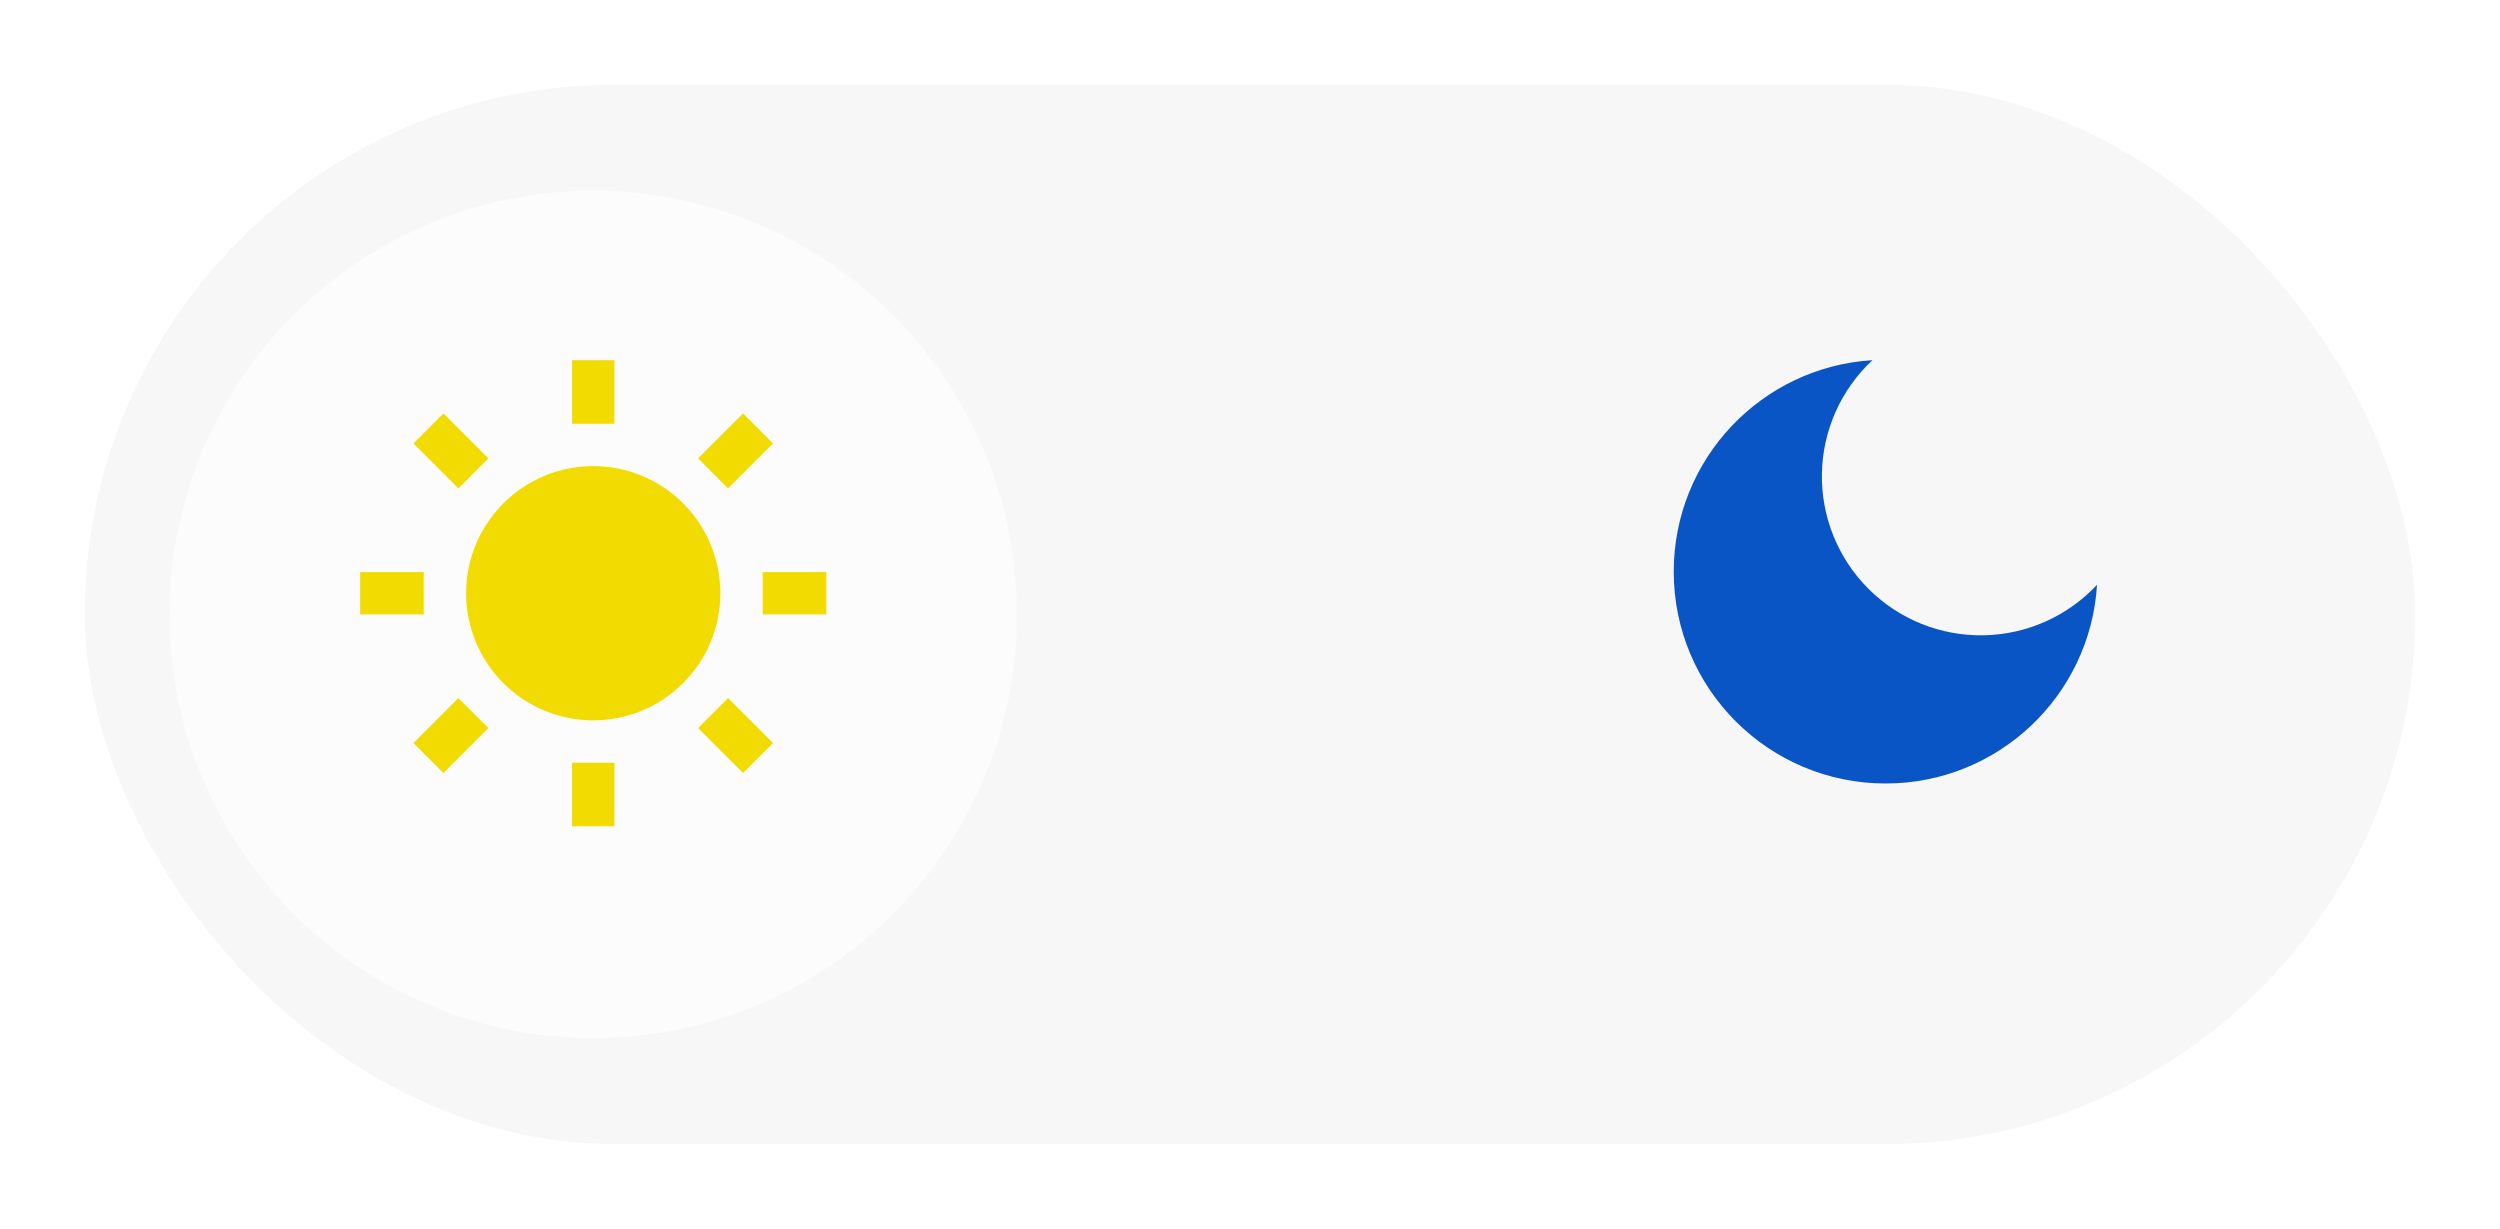 <svg width="118" height="58" viewBox="0 0 118 58" fill="none" xmlns="http://www.w3.org/2000/svg">
<g filter="url(#filter0_d_486_158)">
<rect x="4" y="2" width="110" height="50" rx="25" fill="#F7F7F7"/>
</g>
<g filter="url(#filter1_d_486_158)">
<circle cx="28" cy="27" r="20" fill="#FCFCFC"/>
</g>
<path d="M88.38 17C87.643 17.687 87.052 18.515 86.642 19.435C86.232 20.355 86.012 21.348 85.994 22.355C85.976 23.362 86.162 24.362 86.539 25.296C86.916 26.23 87.477 27.078 88.19 27.79C88.902 28.503 89.75 29.064 90.684 29.441C91.618 29.818 92.618 30.004 93.625 29.986C94.632 29.968 95.625 29.748 96.545 29.338C97.465 28.928 98.293 28.337 98.98 27.6C98.662 32.835 94.316 36.981 89.001 36.981C83.477 36.981 79 32.504 79 26.981C79 21.666 83.146 17.32 88.38 17Z" fill="#0A55C6"/>
<path d="M28 34C26.409 34 24.883 33.368 23.757 32.243C22.632 31.117 22 29.591 22 28C22 26.409 22.632 24.883 23.757 23.757C24.883 22.632 26.409 22 28 22C29.591 22 31.117 22.632 32.243 23.757C33.368 24.883 34 26.409 34 28C34 29.591 33.368 31.117 32.243 32.243C31.117 33.368 29.591 34 28 34ZM27 17H29V20H27V17ZM27 36H29V39H27V36ZM19.515 20.929L20.929 19.515L23.05 21.636L21.636 23.05L19.515 20.93V20.929ZM32.95 34.364L34.364 32.95L36.485 35.071L35.071 36.485L32.95 34.364ZM35.071 19.514L36.485 20.929L34.364 23.05L32.95 21.636L35.071 19.515V19.514ZM21.636 32.95L23.05 34.364L20.929 36.485L19.515 35.071L21.636 32.95ZM39 27V29H36V27H39ZM20 27V29H17V27H20Z" fill="#F2DB00"/>
<defs>
<filter id="filter0_d_486_158" x="0" y="0" width="118" height="58" filterUnits="userSpaceOnUse" color-interpolation-filters="sRGB">
<feFlood flood-opacity="0" result="BackgroundImageFix"/>
<feColorMatrix in="SourceAlpha" type="matrix" values="0 0 0 0 0 0 0 0 0 0 0 0 0 0 0 0 0 0 127 0" result="hardAlpha"/>
<feOffset dy="2"/>
<feGaussianBlur stdDeviation="2"/>
<feColorMatrix type="matrix" values="0 0 0 0 0.629 0 0 0 0 0.616 0 0 0 0 0.616 0 0 0 0.25 0"/>
<feBlend mode="normal" in2="BackgroundImageFix" result="effect1_dropShadow_486_158"/>
<feBlend mode="normal" in="SourceGraphic" in2="effect1_dropShadow_486_158" result="shape"/>
</filter>
<filter id="filter1_d_486_158" x="4" y="5" width="48" height="48" filterUnits="userSpaceOnUse" color-interpolation-filters="sRGB">
<feFlood flood-opacity="0" result="BackgroundImageFix"/>
<feColorMatrix in="SourceAlpha" type="matrix" values="0 0 0 0 0 0 0 0 0 0 0 0 0 0 0 0 0 0 127 0" result="hardAlpha"/>
<feOffset dy="2"/>
<feGaussianBlur stdDeviation="2"/>
<feColorMatrix type="matrix" values="0 0 0 0 0.738 0 0 0 0 0.738 0 0 0 0 0.738 0 0 0 0.25 0"/>
<feBlend mode="normal" in2="BackgroundImageFix" result="effect1_dropShadow_486_158"/>
<feBlend mode="normal" in="SourceGraphic" in2="effect1_dropShadow_486_158" result="shape"/>
</filter>
</defs>
</svg>
